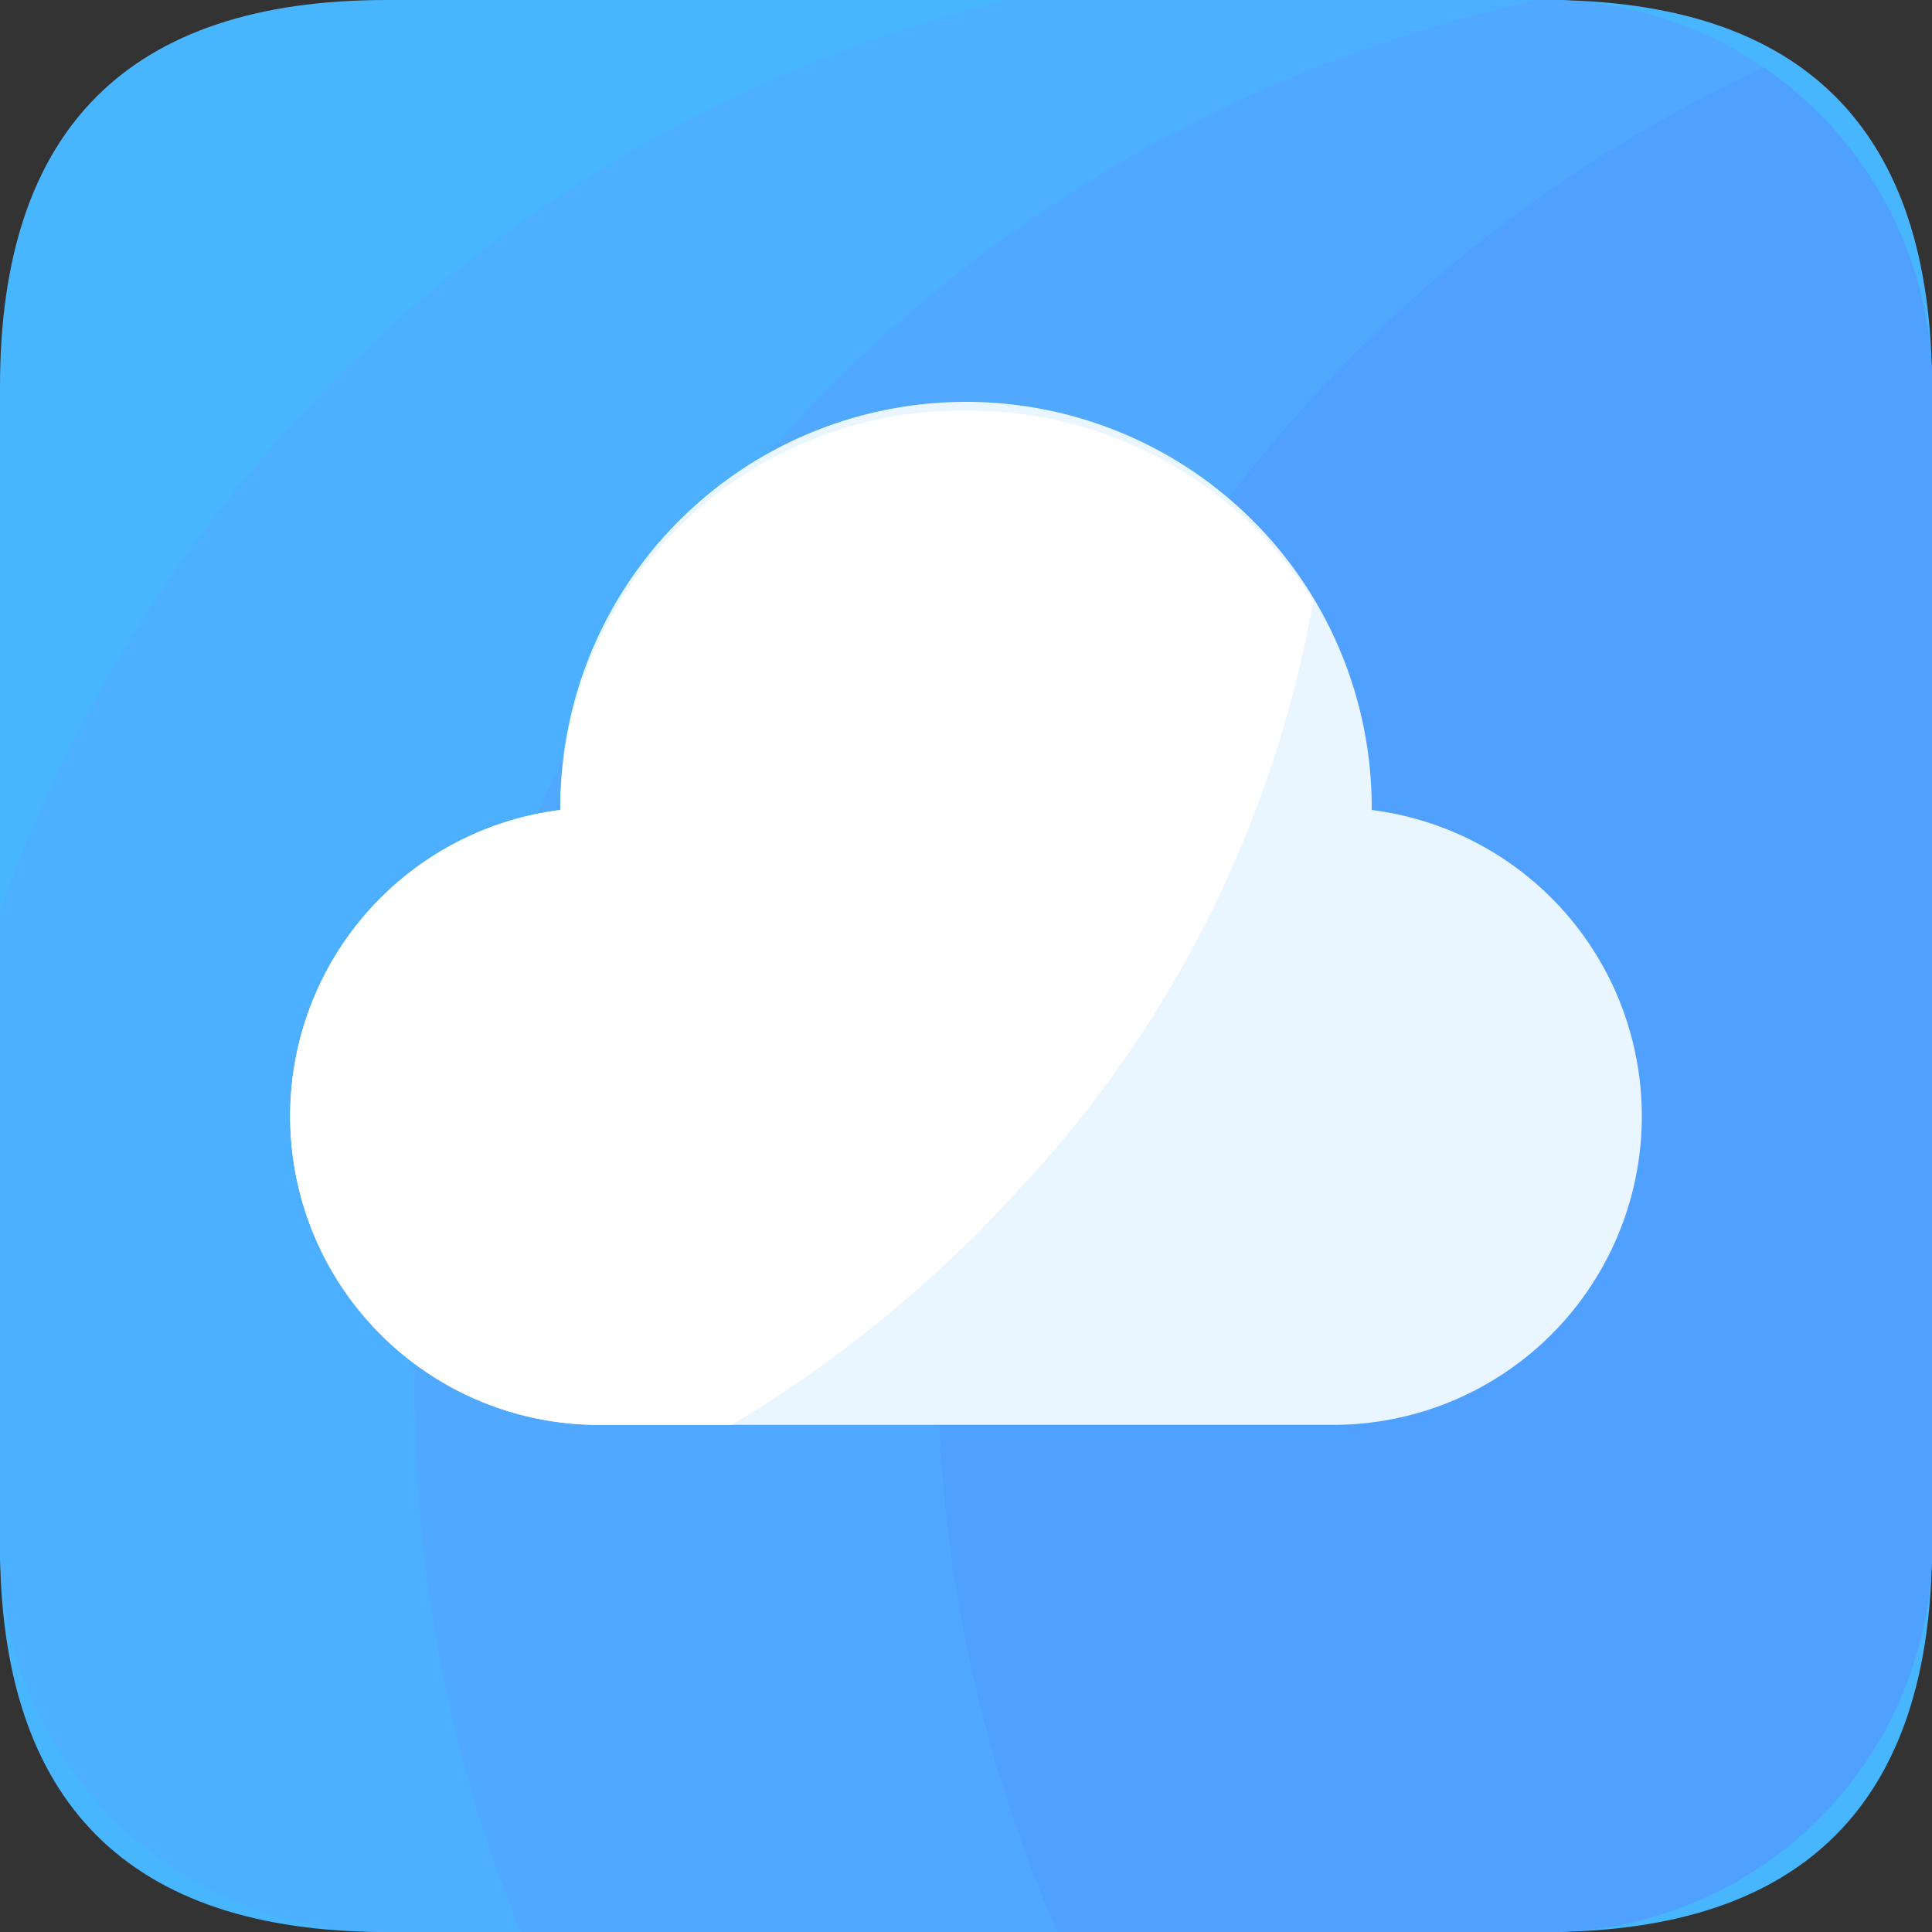 <?xml version="1.0" standalone="no"?><!DOCTYPE svg PUBLIC "-//W3C//DTD SVG 1.1//EN" "http://www.w3.org/Graphics/SVG/1.1/DTD/svg11.dtd"><svg t="1584261245569" class="icon" viewBox="0 0 1024 1024" version="1.1" xmlns="http://www.w3.org/2000/svg" p-id="1318" xmlns:xlink="http://www.w3.org/1999/xlink" width="200" height="200"><rect x="0" y="0" width="1024" height="1024" fill="#333333" stroke="none"/><defs><style type="text/css"></style></defs><path d="M0 0m204.8 0l614.4 0q204.8 0 204.8 204.8l0 614.4q0 204.8-204.8 204.8l-614.4 0q-204.8 0-204.8-204.8l0-614.4q0-204.8 204.8-204.8Z" fill="#48B5FF" p-id="1319"></path><path d="M819.2 0H534.272A756.48 756.48 0 0 0 0 483.584V819.2a204.8 204.8 0 0 0 204.8 204.8h614.4a204.8 204.8 0 0 0 204.8-204.8V204.8a204.8 204.8 0 0 0-204.8-204.8z" fill="#4DAFFF" p-id="1320"></path><path d="M819.2 0h-3.84a755.2 755.2 0 0 0-539.392 1024H819.2a204.8 204.8 0 0 0 204.8-204.8V204.8a204.8 204.8 0 0 0-204.8-204.8z" fill="#50A8FF" p-id="1321"></path><path d="M497.152 721.152A752.384 752.384 0 0 0 560.384 1024H819.2a204.8 204.8 0 0 0 204.8-204.8V204.8a204.8 204.8 0 0 0-89.088-168.96 755.2 755.2 0 0 0-437.76 685.312z" fill="#50A0FF" p-id="1322"></path><path d="M727.04 429.312v-1.28a215.04 215.04 0 0 0-430.08 0v1.28a163.584 163.584 0 0 0 20.224 325.888h389.632a163.584 163.584 0 0 0 20.224-325.888z" fill="#E9F6FF" p-id="1323"></path><path d="M512 217.6a212.736 212.736 0 0 0-215.04 210.432v1.28a163.584 163.584 0 0 0 20.224 325.888h70.656A669.44 669.44 0 0 0 537.6 633.088a611.84 611.84 0 0 0 158.464-314.624A215.808 215.808 0 0 0 512 217.6z" fill="#FFFFFF" p-id="1324"></path></svg>